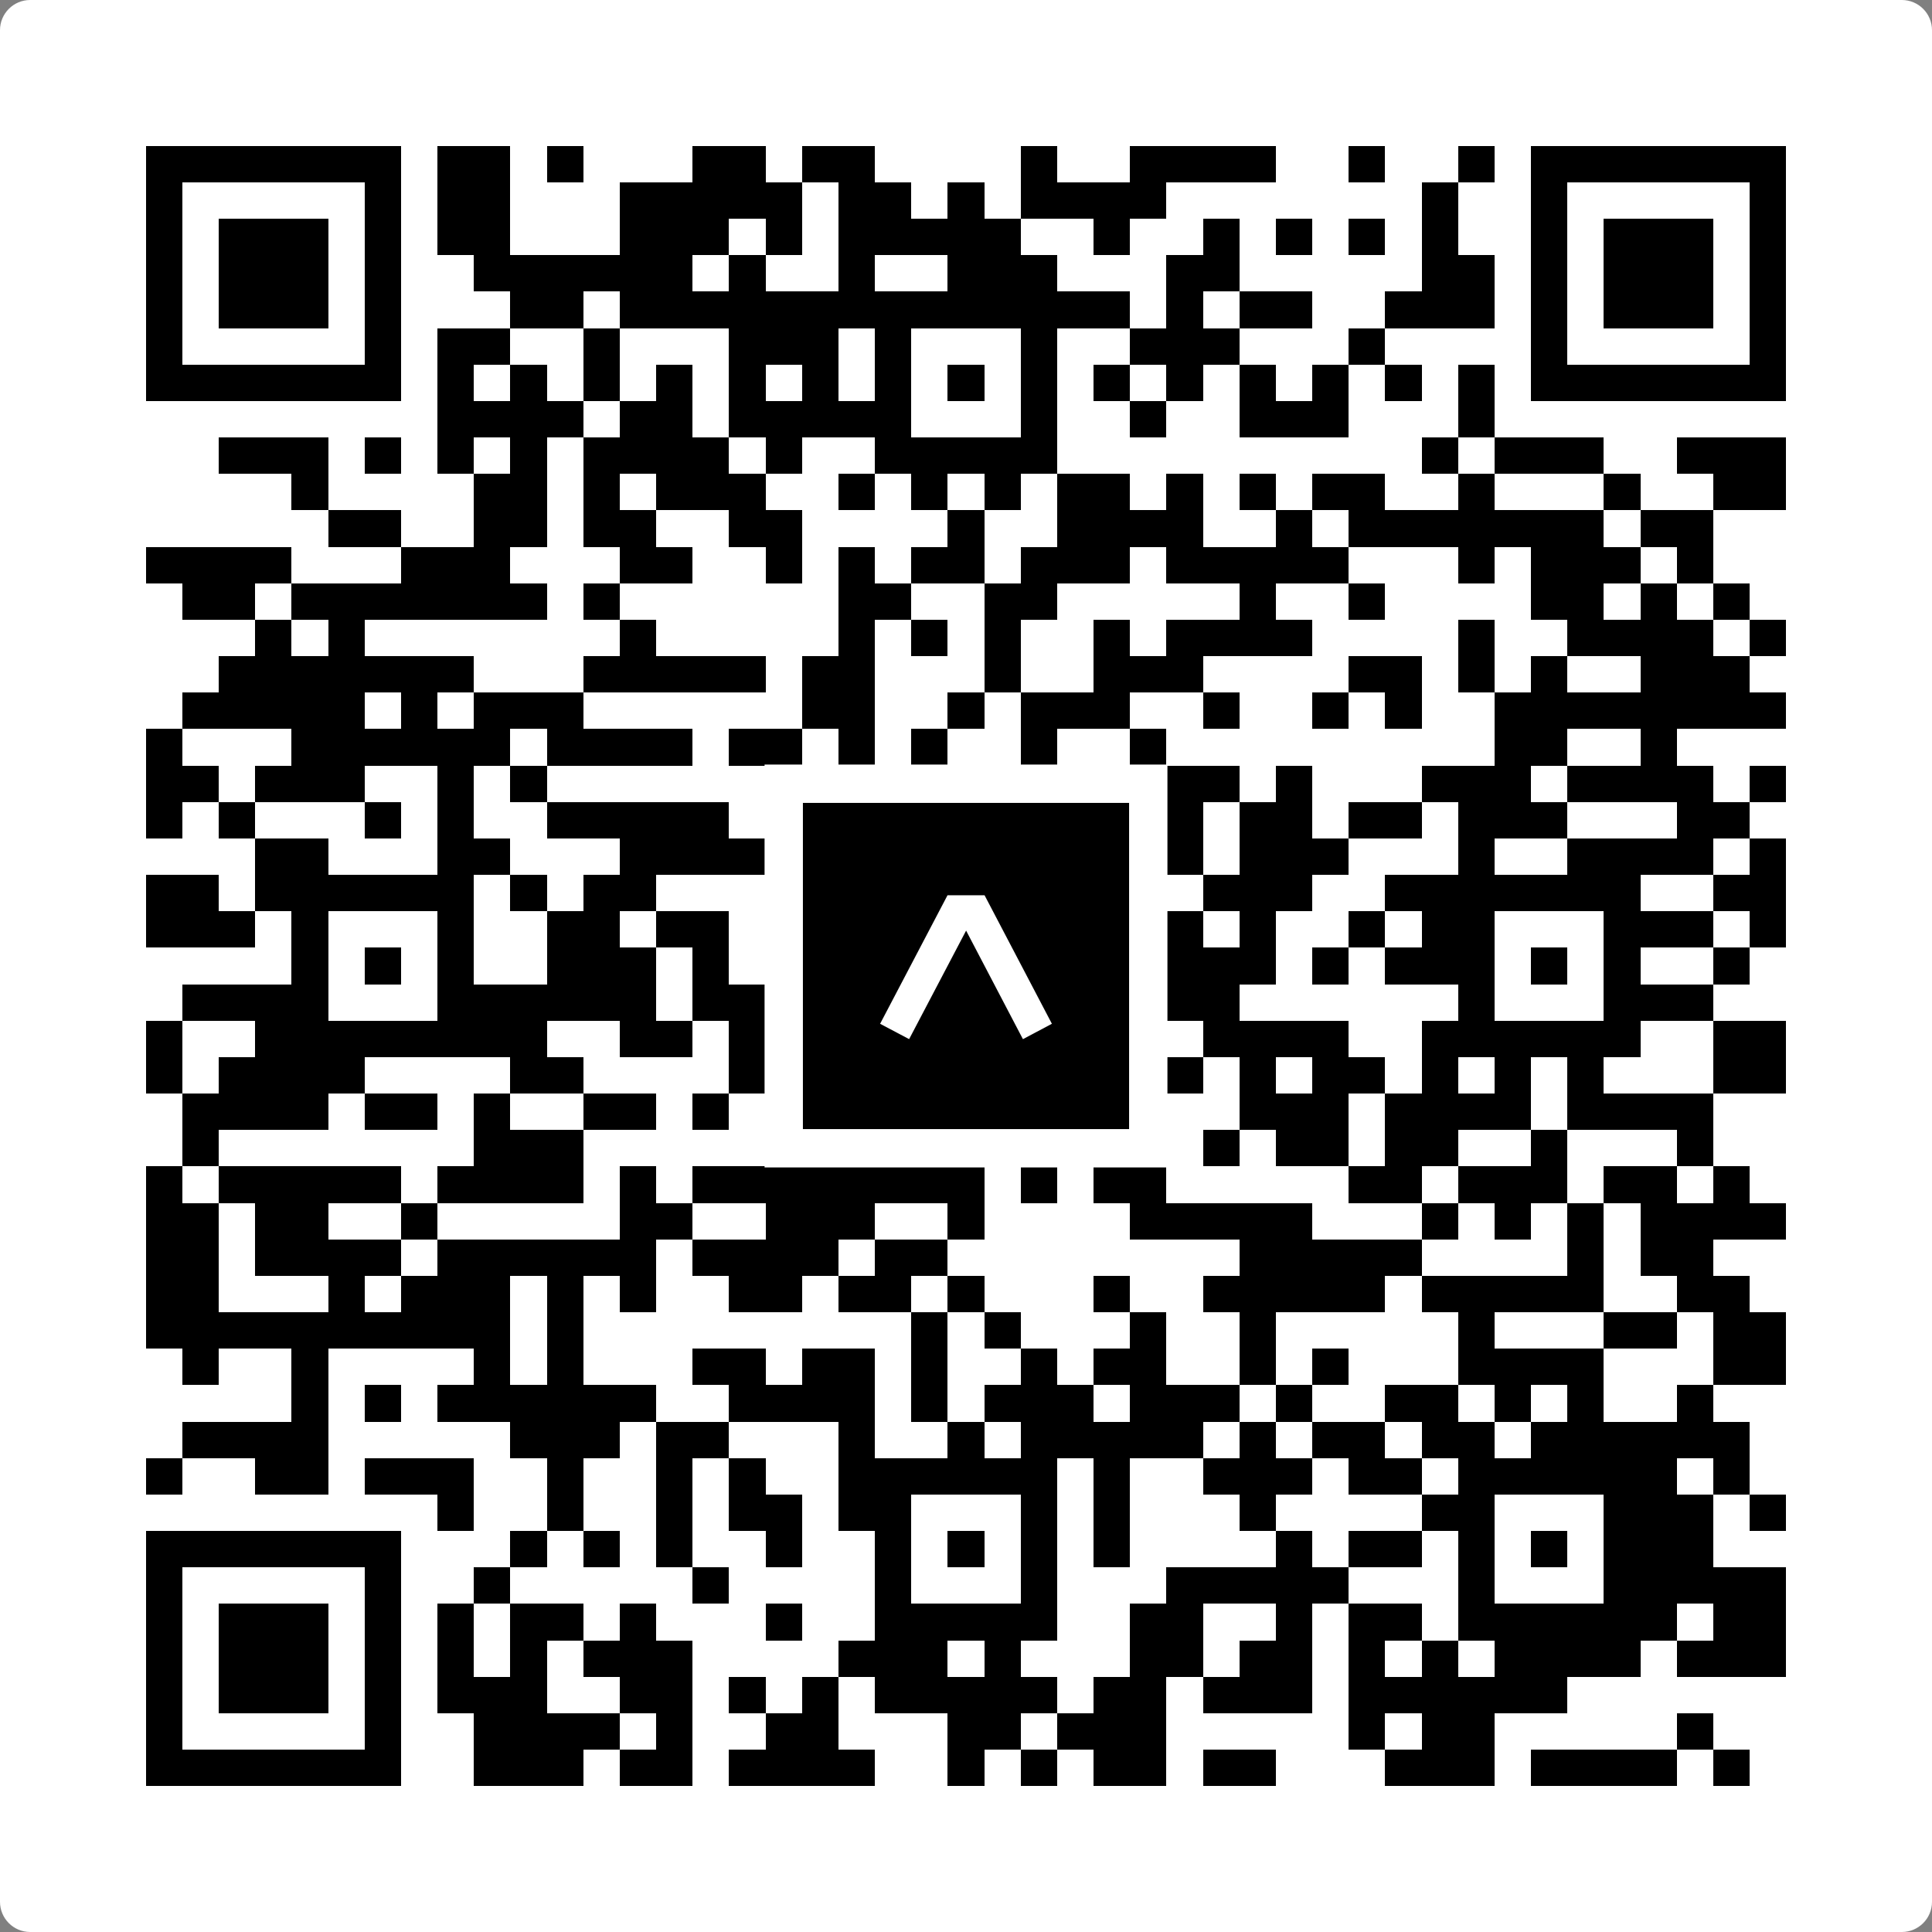 <svg width="512" height="512" viewBox="0 0 512 512" fill="none" xmlns="http://www.w3.org/2000/svg">
    <rect x="0" y="0" width="512" height="512" fill="#808080" stroke="none"/>
    <path d="M0 8C0 3.582 3.582 0 8 0H504C508.418 0 512 3.582 512 8V504C512 508.418 508.418 512 504 512H8C3.582 512 0 508.418 0 504V8Z" fill="white"/>
    <svg xmlns="http://www.w3.org/2000/svg" viewBox="0 0 53 53" shape-rendering="crispEdges" height="512" width="512" x="0" y="0"><path stroke="#000000" d="M4 4.5h7m1 0h2m1 0h1m3 0h2m1 0h2m4 0h1m2 0h4m2 0h1m2 0h1m1 0h7M4 5.5h1m5 0h1m1 0h2m3 0h5m1 0h2m1 0h1m1 0h4m7 0h1m2 0h1m5 0h1M4 6.5h1m1 0h3m1 0h1m1 0h2m3 0h3m1 0h1m1 0h5m2 0h1m2 0h1m1 0h1m1 0h1m1 0h1m2 0h1m1 0h3m1 0h1M4 7.5h1m1 0h3m1 0h1m2 0h6m1 0h1m2 0h1m2 0h3m3 0h2m5 0h2m1 0h1m1 0h3m1 0h1M4 8.5h1m1 0h3m1 0h1m3 0h2m1 0h14m1 0h1m1 0h2m2 0h3m1 0h1m1 0h3m1 0h1M4 9.5h1m5 0h1m1 0h2m2 0h1m3 0h3m1 0h1m3 0h1m2 0h3m3 0h1m4 0h1m5 0h1M4 10.5h7m1 0h1m1 0h1m1 0h1m1 0h1m1 0h1m1 0h1m1 0h1m1 0h1m1 0h1m1 0h1m1 0h1m1 0h1m1 0h1m1 0h1m1 0h1m1 0h7M12 11.5h4m1 0h2m1 0h5m3 0h1m2 0h1m2 0h3m3 0h1M6 12.5h3m1 0h1m1 0h1m1 0h1m1 0h4m1 0h1m2 0h5m10 0h1m1 0h3m2 0h3M8 13.5h1m4 0h2m1 0h1m1 0h3m2 0h1m1 0h1m1 0h1m1 0h2m1 0h1m1 0h1m1 0h2m2 0h1m3 0h1m2 0h2M9 14.5h2m2 0h2m1 0h2m2 0h2m4 0h1m2 0h4m2 0h1m1 0h7m1 0h2M4 15.5h4m3 0h3m3 0h2m2 0h1m1 0h1m1 0h2m1 0h3m1 0h5m3 0h1m1 0h3m1 0h1M5 16.5h2m1 0h7m1 0h1m6 0h2m2 0h2m5 0h1m2 0h1m4 0h2m1 0h1m1 0h1M7 17.5h1m1 0h1m7 0h1m5 0h1m1 0h1m1 0h1m2 0h1m1 0h4m4 0h1m2 0h4m1 0h1M6 18.5h7m3 0h5m1 0h2m3 0h1m2 0h3m4 0h2m1 0h1m1 0h1m2 0h3M5 19.5h5m1 0h1m1 0h3m6 0h2m2 0h1m1 0h3m2 0h1m2 0h1m1 0h1m2 0h8M4 20.5h1m3 0h6m1 0h4m1 0h2m1 0h1m1 0h1m2 0h1m2 0h1m9 0h2m2 0h1M4 21.5h2m1 0h3m2 0h1m1 0h1m9 0h1m2 0h1m1 0h1m2 0h2m1 0h1m3 0h3m1 0h4m1 0h1M4 22.5h1m1 0h1m3 0h1m1 0h1m2 0h5m1 0h4m2 0h1m1 0h1m2 0h1m1 0h2m1 0h2m1 0h3m3 0h2M7 23.5h2m3 0h2m3 0h7m3 0h3m2 0h1m1 0h3m3 0h1m2 0h4m1 0h1M4 24.5h2m1 0h6m1 0h1m1 0h2m6 0h5m2 0h1m1 0h3m2 0h7m2 0h2M4 25.5h3m1 0h1m3 0h1m2 0h2m1 0h2m4 0h1m3 0h1m3 0h1m1 0h1m2 0h1m1 0h2m3 0h3m1 0h1M8 26.5h1m1 0h1m1 0h1m2 0h3m1 0h1m1 0h1m1 0h2m1 0h1m1 0h1m1 0h1m1 0h3m1 0h1m1 0h3m1 0h1m1 0h1m2 0h1M5 27.5h4m3 0h6m1 0h6m3 0h1m1 0h1m1 0h2m6 0h1m3 0h3M4 28.5h1m2 0h8m2 0h2m1 0h1m1 0h7m1 0h2m1 0h4m2 0h6m2 0h2M4 29.5h1m1 0h4m4 0h2m4 0h1m1 0h3m2 0h1m2 0h1m1 0h1m1 0h1m1 0h2m1 0h1m1 0h1m1 0h1m3 0h2M5 30.5h4m1 0h2m1 0h1m2 0h2m1 0h1m1 0h2m4 0h5m2 0h3m1 0h4m1 0h4M5 31.5h1m7 0h3m5 0h1m1 0h3m2 0h1m2 0h1m1 0h1m1 0h2m1 0h2m2 0h1m3 0h1M4 32.5h1m1 0h5m1 0h4m1 0h1m1 0h8m1 0h1m1 0h2m5 0h2m1 0h3m1 0h2m1 0h1M4 33.5h2m1 0h2m2 0h1m5 0h2m2 0h3m2 0h1m4 0h5m3 0h1m1 0h1m1 0h1m1 0h4M4 34.5h2m1 0h4m1 0h6m1 0h4m1 0h2m8 0h5m4 0h1m1 0h2M4 35.5h2m3 0h1m1 0h3m1 0h1m1 0h1m2 0h2m1 0h2m1 0h1m3 0h1m2 0h5m1 0h5m2 0h2M4 36.5h10m1 0h1m9 0h1m1 0h1m3 0h1m2 0h1m5 0h1m3 0h2m1 0h2M5 37.5h1m2 0h1m4 0h1m1 0h1m3 0h2m1 0h2m1 0h1m2 0h1m1 0h2m2 0h1m1 0h1m3 0h4m3 0h2M8 38.5h1m1 0h1m1 0h6m2 0h4m1 0h1m1 0h3m1 0h3m1 0h1m2 0h2m1 0h1m1 0h1m2 0h1M5 39.5h4m5 0h3m1 0h2m3 0h1m2 0h1m1 0h5m1 0h1m1 0h2m1 0h2m1 0h6M4 40.5h1m2 0h2m1 0h3m2 0h1m2 0h1m1 0h1m2 0h6m1 0h1m2 0h3m1 0h2m1 0h6m1 0h1M12 41.5h1m2 0h1m2 0h1m1 0h2m1 0h2m3 0h1m1 0h1m3 0h1m4 0h2m3 0h3m1 0h1M4 42.5h7m3 0h1m1 0h1m1 0h1m2 0h1m2 0h1m1 0h1m1 0h1m1 0h1m4 0h1m1 0h2m1 0h1m1 0h1m1 0h3M4 43.5h1m5 0h1m2 0h1m5 0h1m4 0h1m3 0h1m3 0h5m3 0h1m3 0h5M4 44.5h1m1 0h3m1 0h1m1 0h1m1 0h2m1 0h1m3 0h1m2 0h5m2 0h2m2 0h1m1 0h2m1 0h6m1 0h2M4 45.5h1m1 0h3m1 0h1m1 0h1m1 0h1m1 0h3m4 0h3m1 0h1m3 0h2m1 0h2m1 0h1m1 0h1m1 0h4m1 0h3M4 46.5h1m1 0h3m1 0h1m1 0h3m2 0h2m1 0h1m1 0h1m1 0h5m1 0h2m1 0h3m1 0h6M4 47.5h1m5 0h1m2 0h4m1 0h1m2 0h2m3 0h2m1 0h3m5 0h1m1 0h2m5 0h1M4 48.5h7m2 0h3m1 0h2m1 0h4m2 0h1m1 0h1m1 0h2m1 0h2m3 0h3m1 0h4m1 0h1"/></svg>

    <rect x="207.698" y="207.698" width="96.604" height="96.604" fill="black" stroke="white" stroke-width="10.16"/>
    <svg x="207.698" y="207.698" width="96.604" height="96.604" viewBox="0 0 116 116" fill="none" xmlns="http://www.w3.org/2000/svg">
      <path d="M63.911 35.496L52.114 35.496L30.667 76.393L39.902 81.271L58.033 46.739L76.117 81.283L85.333 76.385L63.911 35.496Z" fill="white"/>
    </svg>
  </svg>
